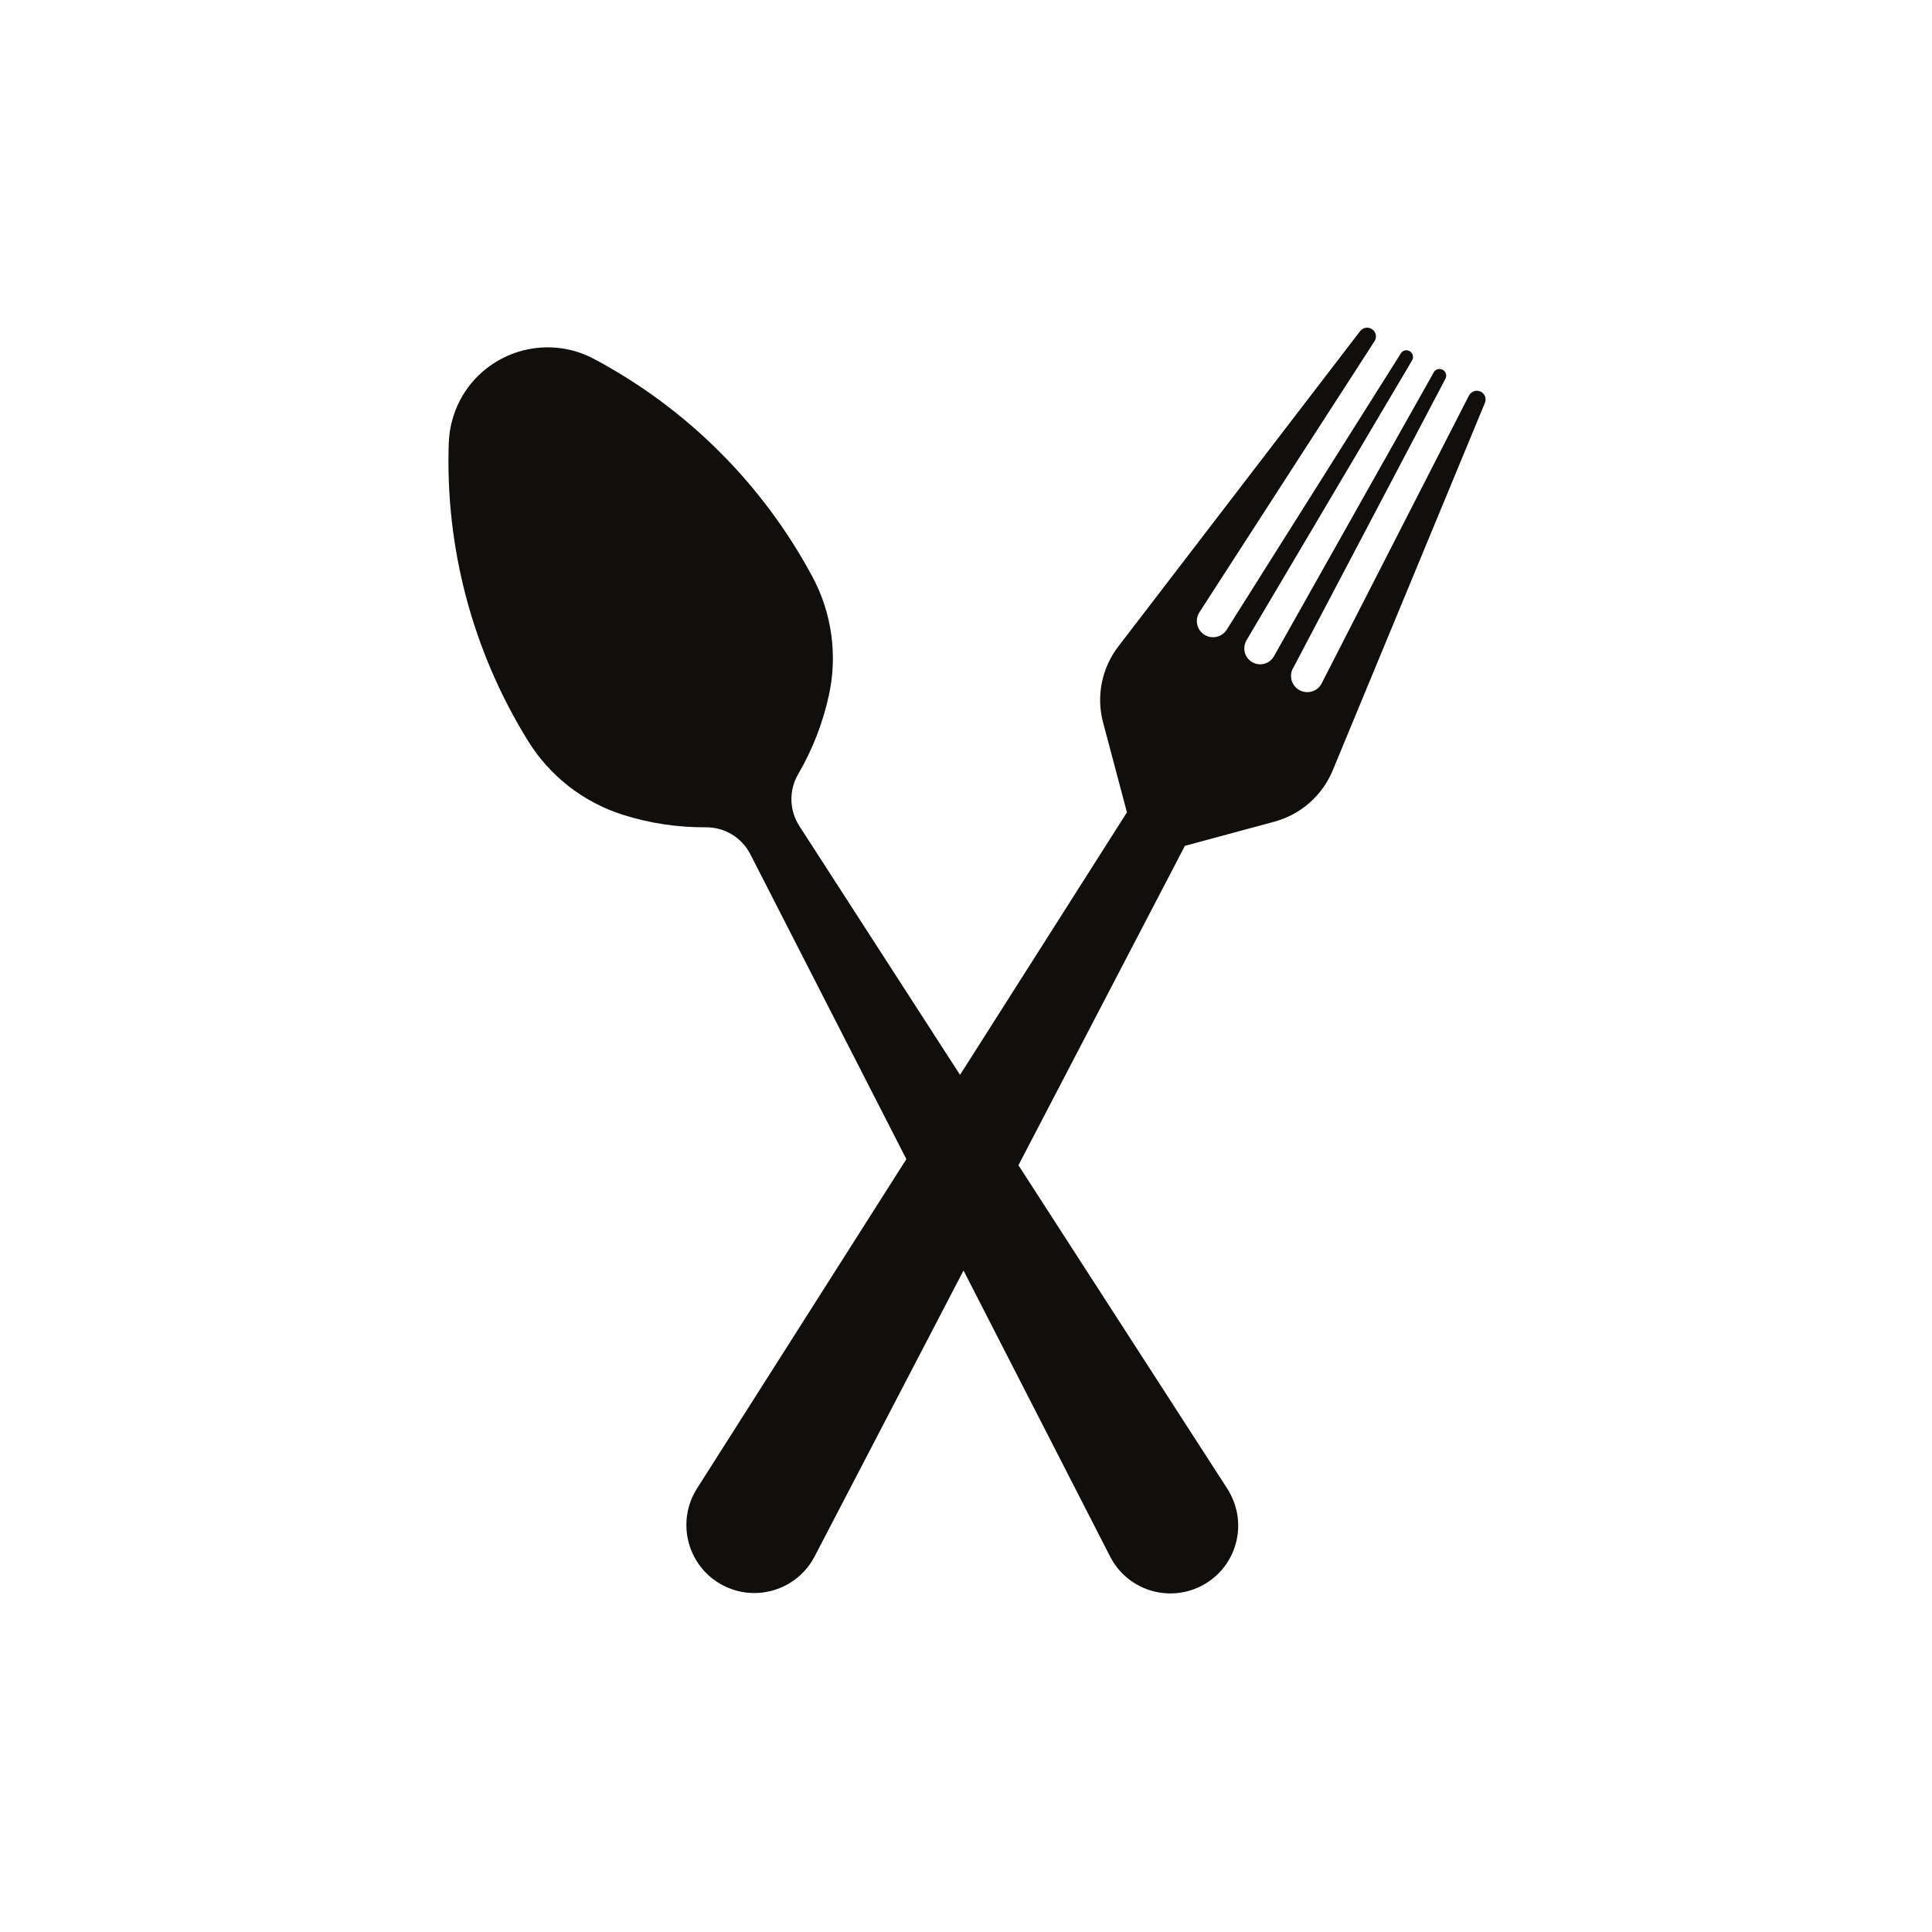 <svg xmlns="http://www.w3.org/2000/svg" xmlns:xlink="http://www.w3.org/1999/xlink" width="1024" zoomAndPan="magnify" viewBox="0 0 768 768" height="1024" preserveAspectRatio="xMidYMid meet" version="1.0"><defs><clipPath id="id1"><path d="M 178 130.254 L 591 130.254 L 591 634 L 178 634 Z M 178 130.254 " clip-rule="nonzero"/></clipPath></defs><g clip-path="url(#id1)"><path fill="#100f0d" d="M 322.918 229.203 C 303.184 192.395 272.957 162.285 236.125 142.676 C 216.973 132.488 193.176 139.77 182.949 158.934 C 180.18 164.207 178.617 170.059 178.395 176 C 176.922 217.766 187.906 258.996 209.871 294.469 C 218.488 308.449 231.84 318.855 247.508 323.859 C 258.18 327.254 269.387 328.953 280.594 328.863 C 288.051 328.82 294.879 332.93 298.273 339.586 L 360.289 460.777 L 277.066 591.707 C 269.074 604.305 272.781 621.012 285.324 629.008 C 297.918 637.051 314.613 633.344 322.652 620.746 C 323.055 620.074 323.453 619.406 323.812 618.734 L 383.016 505.047 L 441.191 618.555 C 447.844 631.867 464.051 637.227 477.355 630.527 C 490.66 623.871 496.016 607.656 489.32 594.344 C 488.875 593.406 488.34 592.512 487.801 591.664 L 404.848 463.191 L 471.016 336.234 L 506.598 326.629 C 517.09 323.77 525.617 316.266 529.77 306.262 L 590.223 160.273 C 591.027 158.531 590.27 156.434 588.527 155.629 C 586.785 154.871 584.73 155.629 583.883 157.328 L 525.527 271.371 C 524.055 274.633 520.215 276.02 516.957 274.543 C 513.742 273.07 512.312 269.273 513.785 266.012 C 513.875 265.832 513.965 265.652 514.098 265.477 L 574.551 150.625 C 575.266 149.375 574.82 147.723 573.523 147.008 C 572.273 146.293 570.625 146.738 569.91 148.035 C 569.863 148.168 569.773 148.258 569.73 148.391 L 506.465 260.785 C 504.77 263.867 500.93 264.984 497.891 263.285 C 494.812 261.59 493.742 257.746 495.438 254.664 C 495.438 254.621 495.48 254.531 495.527 254.484 L 561.203 143.477 C 562.051 142.273 561.781 140.621 560.621 139.77 C 559.418 138.879 557.766 139.145 556.918 140.352 C 556.918 140.352 556.871 140.395 556.871 140.441 L 487.711 250.199 C 485.883 253.234 481.91 254.219 478.871 252.387 C 475.836 250.555 474.855 246.578 476.684 243.543 C 476.73 243.453 476.82 243.363 476.863 243.273 L 546.379 135.66 C 547.449 134.055 547.004 131.863 545.352 130.836 C 543.836 129.809 541.781 130.168 540.664 131.641 L 444.539 256.988 C 437.93 265.609 435.699 276.82 438.512 287.273 L 447.977 322.922 L 381.629 427.273 L 317.738 328.328 C 313.723 322.074 313.543 314.121 317.293 307.734 C 322.965 297.996 327.07 287.453 329.48 276.465 C 333.008 260.426 330.688 243.633 322.918 229.203 " fill-opacity="1" fill-rule="nonzero"/></g></svg>